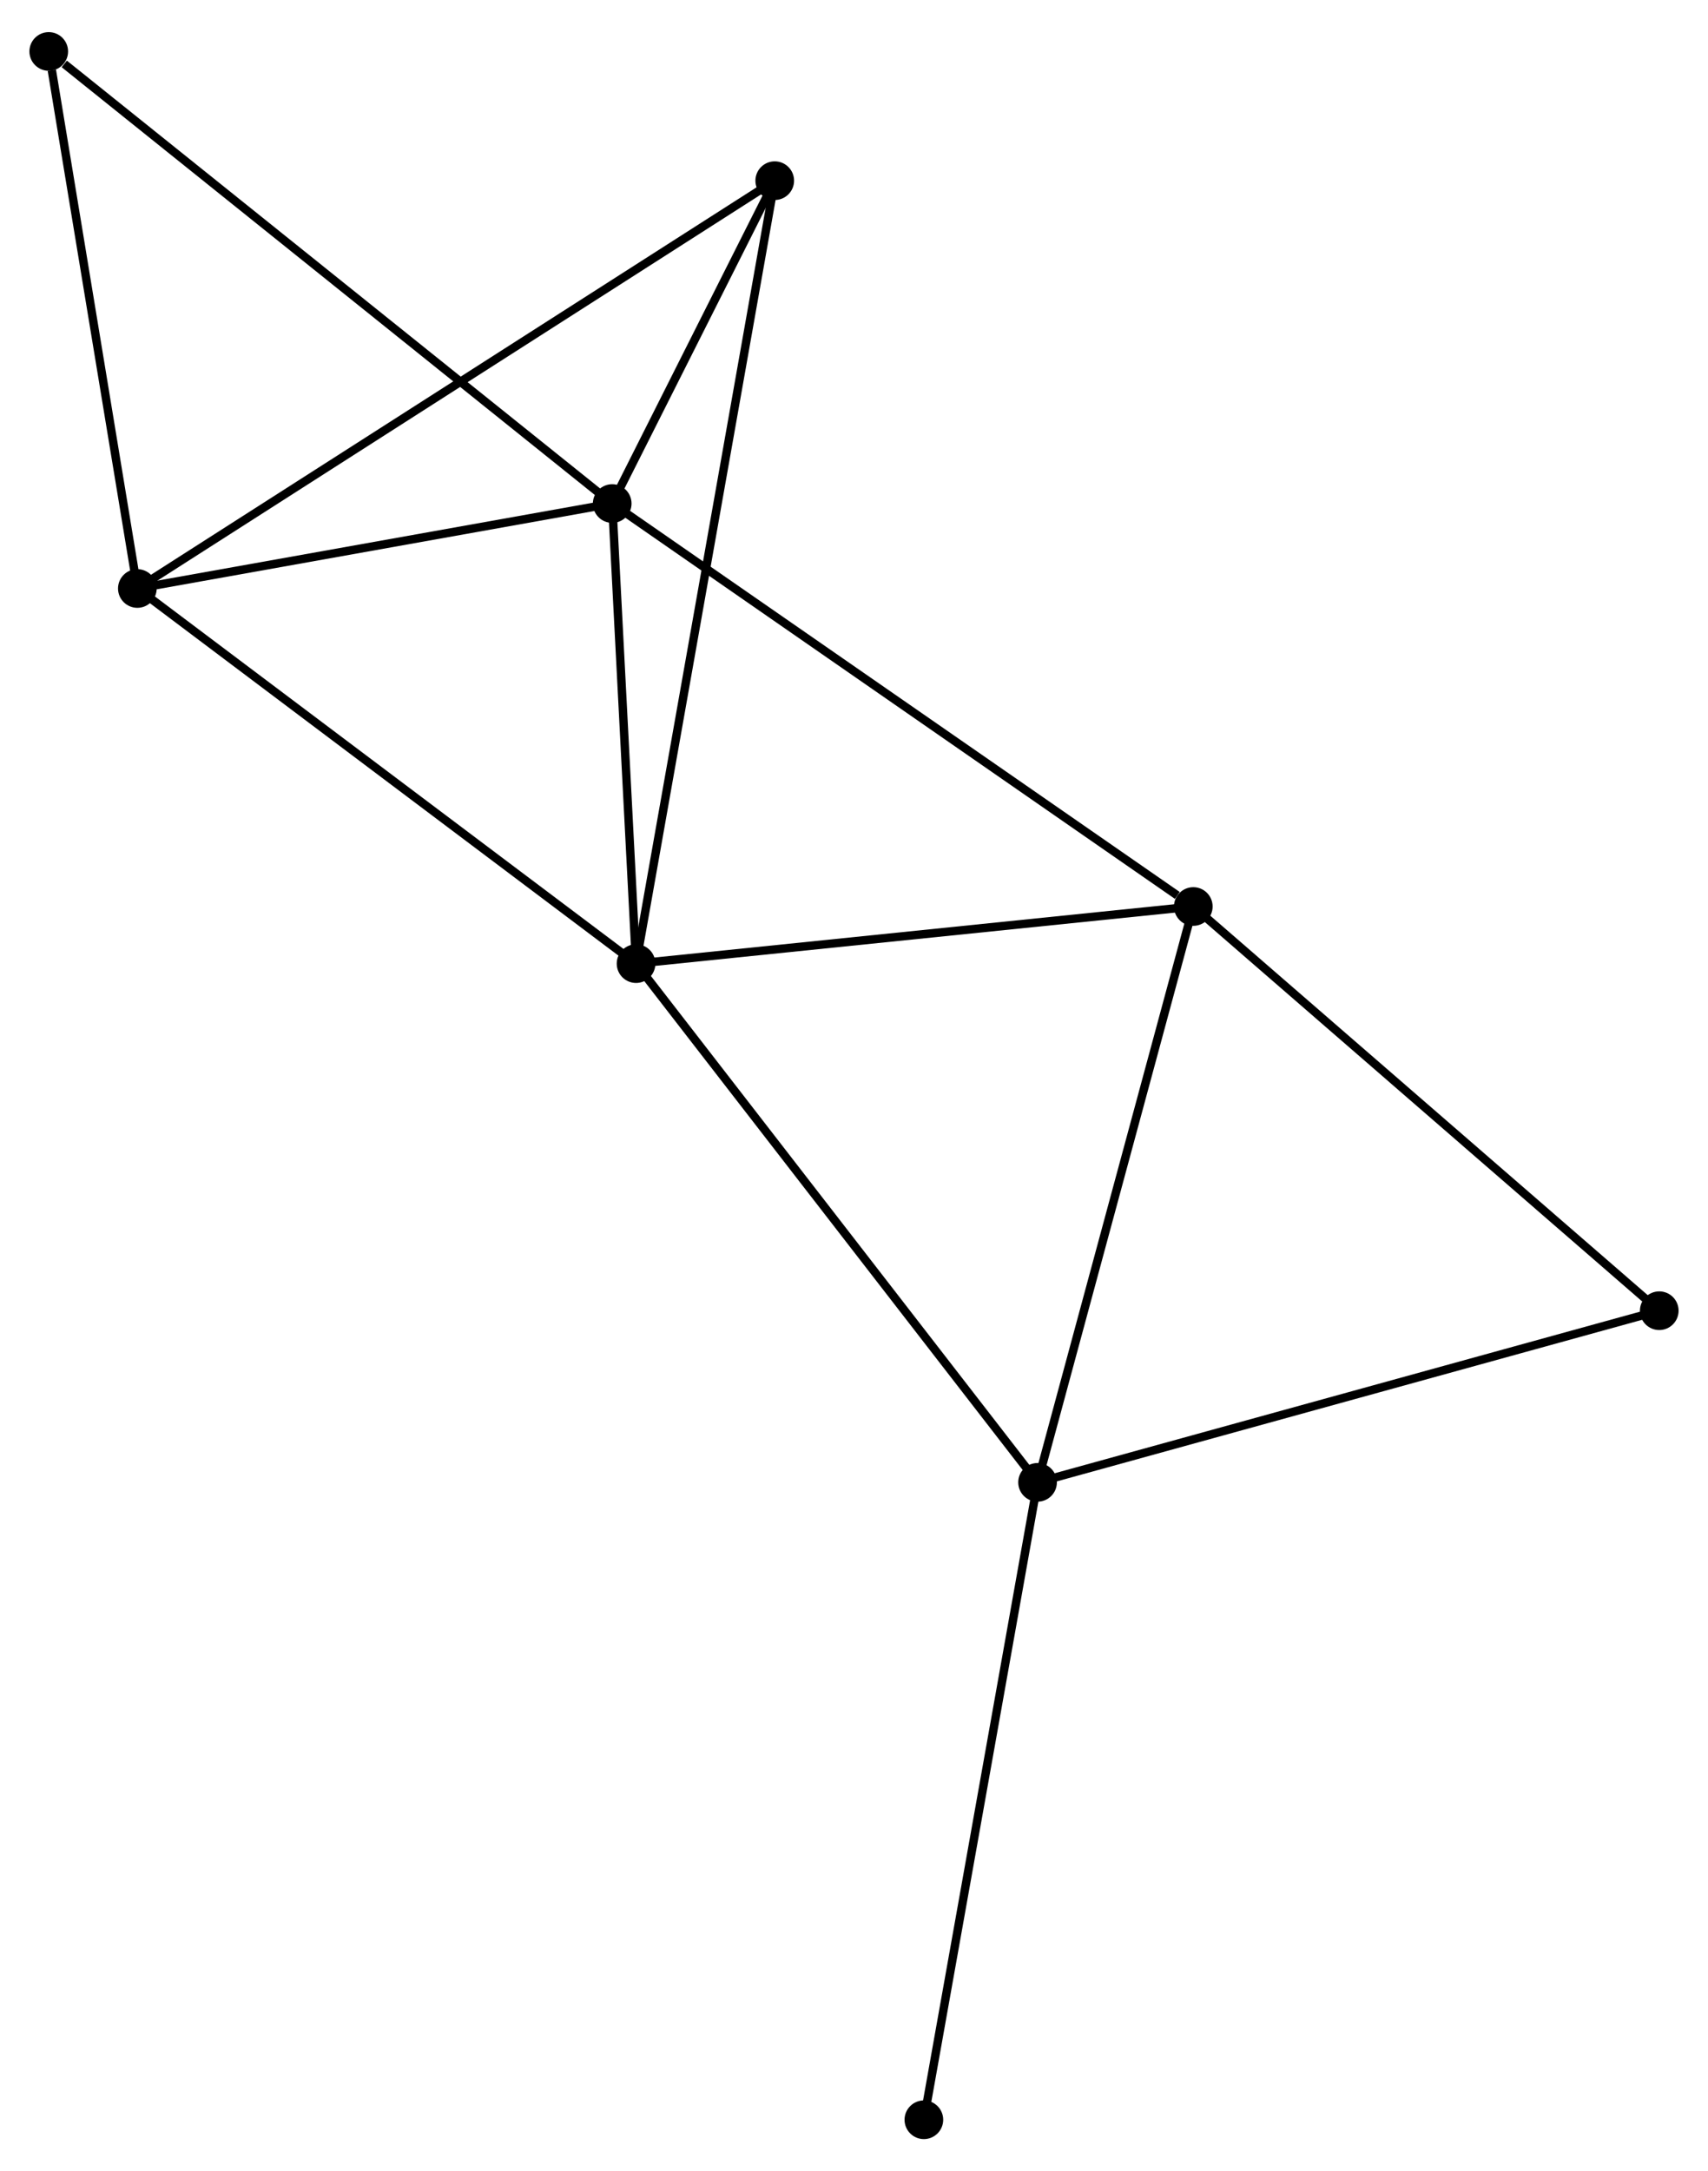<?xml version="1.0" encoding="UTF-8" standalone="no"?>
<!DOCTYPE svg PUBLIC "-//W3C//DTD SVG 1.1//EN"
 "http://www.w3.org/Graphics/SVG/1.1/DTD/svg11.dtd">
<!-- Generated by graphviz version 2.36.0 (20140111.2315)
 -->
<!-- Title: %3 Pages: 1 -->
<svg width="203pt" height="258pt"
 viewBox="0.00 0.00 203.23 257.65" xmlns="http://www.w3.org/2000/svg" xmlns:xlink="http://www.w3.org/1999/xlink">
<g id="graph0" class="graph" transform="scale(1 1) rotate(0) translate(4 253.648)">
<title>%3</title>
<!-- 0 -->
<g id="node1" class="node"><title>0</title>
<ellipse fill="black" stroke="black" cx="68.845" cy="-194.067" rx="1.8" ry="1.8"/>
</g>
<!-- 1 -->
<g id="node2" class="node"><title>1</title>
<ellipse fill="black" stroke="black" cx="71.683" cy="-139.334" rx="1.8" ry="1.8"/>
</g>
<!-- 0&#45;&#45;1 -->
<g id="edge1" class="edge"><title>0&#45;&#45;1</title>
<path fill="none" stroke="black" d="M68.94,-192.246C69.371,-183.936 71.148,-149.657 71.586,-141.218"/>
</g>
<!-- 3 -->
<g id="node3" class="node"><title>3</title>
<ellipse fill="black" stroke="black" cx="12.343" cy="-183.961" rx="1.8" ry="1.8"/>
</g>
<!-- 0&#45;&#45;3 -->
<g id="edge2" class="edge"><title>0&#45;&#45;3</title>
<path fill="none" stroke="black" d="M66.966,-193.731C58.387,-192.196 23,-185.868 14.288,-184.309"/>
</g>
<!-- 4 -->
<g id="node4" class="node"><title>4</title>
<ellipse fill="black" stroke="black" cx="137.987" cy="-146.13" rx="1.8" ry="1.8"/>
</g>
<!-- 0&#45;&#45;4 -->
<g id="edge3" class="edge"><title>0&#45;&#45;4</title>
<path fill="none" stroke="black" d="M70.555,-192.882C80.037,-186.307 126.117,-154.359 136.084,-147.449"/>
</g>
<!-- 5 -->
<g id="node5" class="node"><title>5</title>
<ellipse fill="black" stroke="black" cx="88.184" cy="-232.476" rx="1.8" ry="1.8"/>
</g>
<!-- 0&#45;&#45;5 -->
<g id="edge4" class="edge"><title>0&#45;&#45;5</title>
<path fill="none" stroke="black" d="M69.676,-195.717C72.799,-201.92 83.828,-223.825 87.198,-230.518"/>
</g>
<!-- 7 -->
<g id="node6" class="node"><title>7</title>
<ellipse fill="black" stroke="black" cx="1.8" cy="-247.848" rx="1.8" ry="1.8"/>
</g>
<!-- 0&#45;&#45;7 -->
<g id="edge5" class="edge"><title>0&#45;&#45;7</title>
<path fill="none" stroke="black" d="M67.188,-195.396C57.993,-202.772 13.31,-238.615 3.646,-246.367"/>
</g>
<!-- 1&#45;&#45;3 -->
<g id="edge7" class="edge"><title>1&#45;&#45;3</title>
<path fill="none" stroke="black" d="M70.217,-140.437C62.078,-146.557 22.53,-176.3 13.976,-182.733"/>
</g>
<!-- 1&#45;&#45;4 -->
<g id="edge8" class="edge"><title>1&#45;&#45;4</title>
<path fill="none" stroke="black" d="M73.596,-139.53C83.278,-140.522 126.79,-144.982 136.192,-145.946"/>
</g>
<!-- 1&#45;&#45;5 -->
<g id="edge9" class="edge"><title>1&#45;&#45;5</title>
<path fill="none" stroke="black" d="M72.028,-141.279C74.175,-153.401 85.699,-218.451 87.841,-230.541"/>
</g>
<!-- 2 -->
<g id="node7" class="node"><title>2</title>
<ellipse fill="black" stroke="black" cx="119.456" cy="-77.628" rx="1.8" ry="1.8"/>
</g>
<!-- 1&#45;&#45;2 -->
<g id="edge6" class="edge"><title>1&#45;&#45;2</title>
<path fill="none" stroke="black" d="M72.864,-137.808C79.416,-129.345 111.255,-88.221 118.141,-79.326"/>
</g>
<!-- 3&#45;&#45;5 -->
<g id="edge13" class="edge"><title>3&#45;&#45;5</title>
<path fill="none" stroke="black" d="M13.927,-184.975C23.797,-191.288 76.764,-225.171 86.608,-231.468"/>
</g>
<!-- 3&#45;&#45;7 -->
<g id="edge14" class="edge"><title>3&#45;&#45;7</title>
<path fill="none" stroke="black" d="M12.039,-185.805C10.526,-194.97 3.822,-235.598 2.169,-245.611"/>
</g>
<!-- 6 -->
<g id="node8" class="node"><title>6</title>
<ellipse fill="black" stroke="black" cx="193.43" cy="-98.046" rx="1.8" ry="1.8"/>
</g>
<!-- 4&#45;&#45;6 -->
<g id="edge15" class="edge"><title>4&#45;&#45;6</title>
<path fill="none" stroke="black" d="M139.358,-144.941C146.962,-138.346 183.912,-106.301 191.904,-99.369"/>
</g>
<!-- 2&#45;&#45;4 -->
<g id="edge10" class="edge"><title>2&#45;&#45;4</title>
<path fill="none" stroke="black" d="M119.991,-79.604C122.697,-89.607 134.858,-134.561 137.486,-144.275"/>
</g>
<!-- 2&#45;&#45;6 -->
<g id="edge11" class="edge"><title>2&#45;&#45;6</title>
<path fill="none" stroke="black" d="M121.285,-78.132C131.519,-80.957 181.599,-94.78 191.665,-97.559"/>
</g>
<!-- 8 -->
<g id="node9" class="node"><title>8</title>
<ellipse fill="black" stroke="black" cx="105.929" cy="-1.8" rx="1.8" ry="1.8"/>
</g>
<!-- 2&#45;&#45;8 -->
<g id="edge12" class="edge"><title>2&#45;&#45;8</title>
<path fill="none" stroke="black" d="M119.122,-75.753C117.251,-65.263 108.093,-13.928 106.252,-3.609"/>
</g>
</g>
</svg>
